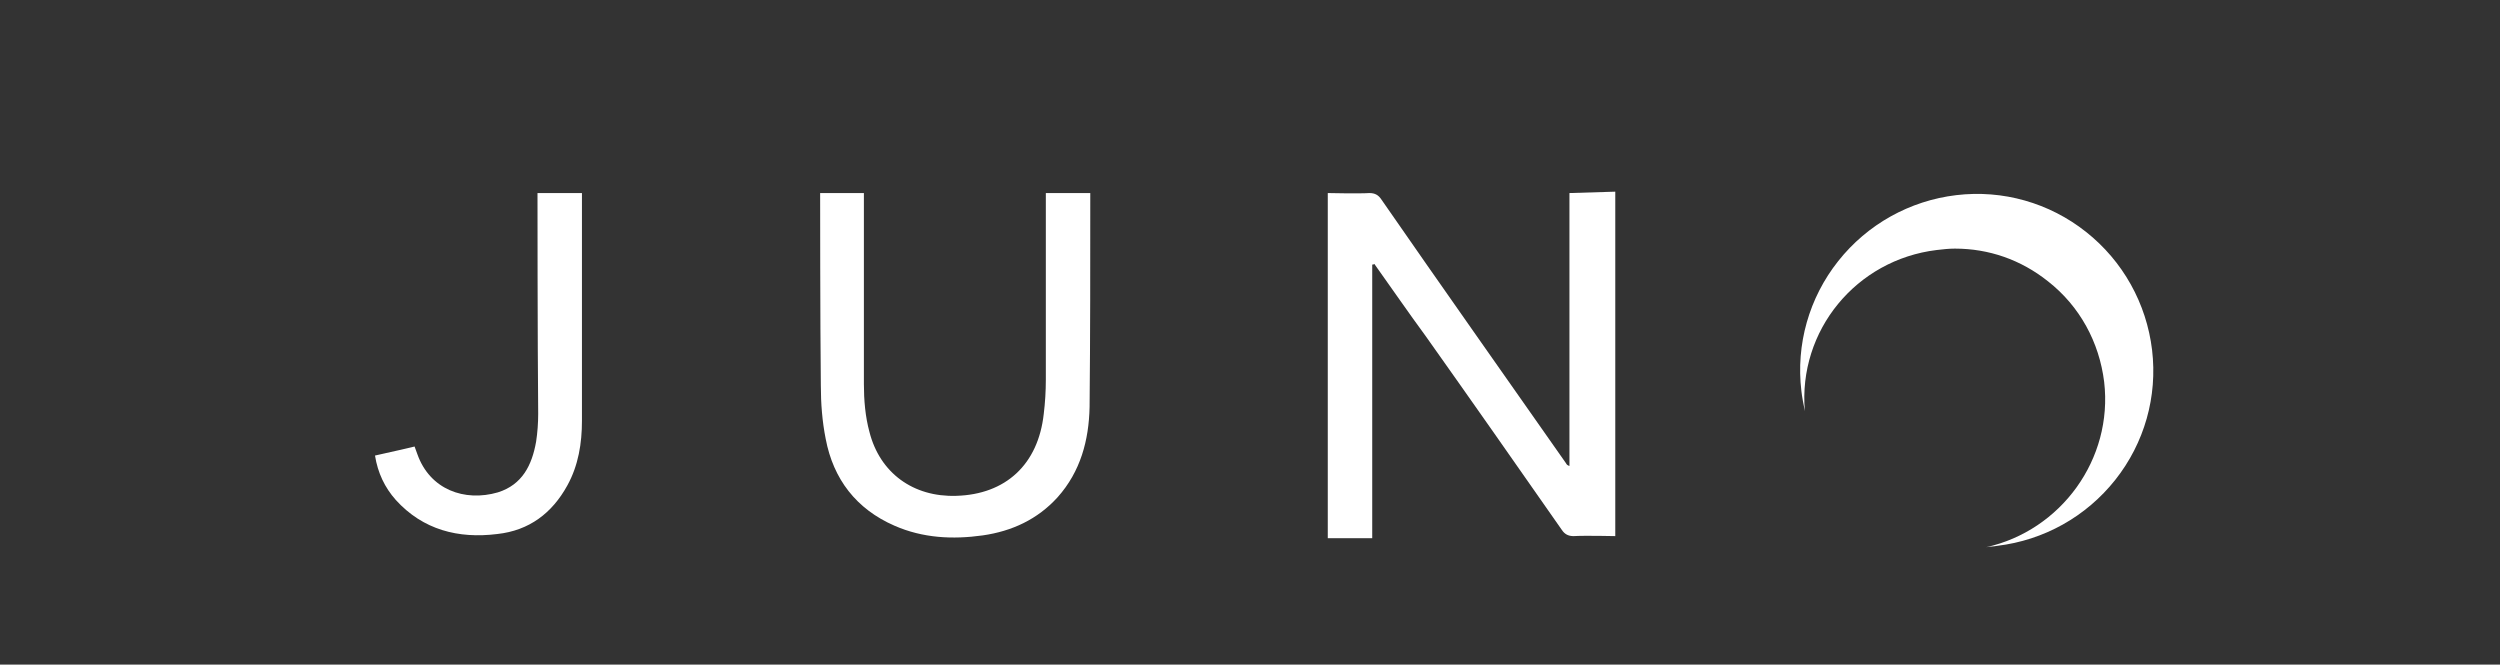 <?xml version="1.0" encoding="utf-8"?>
<!-- Generator: Adobe Illustrator 26.0.1, SVG Export Plug-In . SVG Version: 6.00 Build 0)  -->
<svg version="1.1" id="Layer_1" xmlns="http://www.w3.org/2000/svg" xmlns:xlink="http://www.w3.org/1999/xlink" x="0px" y="0px"
	 viewBox="0 0 360 95.7" style="enable-background:new 0 0 360 95.7;" xml:space="preserve">
<rect x="0" y="0" width="360" height="95.7" fill="#333333" stroke="none"/>
<style type="text/css">
	.st0{fill:#FFFFFF;}
</style>
<path class="st0" d="M226,27.8c0,12.9,0,26.4,0,39.3c-0.3-0.1-0.4-0.2-0.5-0.4c-8.9-12.7-17.8-25.3-26.6-38
	c-0.4-0.6-0.9-0.9-1.7-0.9c-1.5,0.1-6,0-6,0l0,49.7l6.4,0c0,0,0-26.5,0-39.4c0.1,0,0.2,0,0.3-0.1c2.5,3.5,4.9,7,7.4,10.4
	c6.6,9.3,13.1,18.6,19.6,27.9c0.4,0.6,0.9,0.9,1.7,0.9c1.6-0.1,6,0,6,0s0-34.1,0-49.6L226,27.8z"/>
<path class="st0" d="M150.6,27.8c0,0,0,18.3,0,26.9c0,1.6-0.1,3.3-0.3,4.9c-0.8,7.3-5.5,11.6-12.6,11.8c-6.2,0.2-11-3.3-12.5-9.2
	c-0.6-2.2-0.8-4.6-0.8-6.9c0-8.8,0-27.5,0-27.5h-6.3c0,0,0,18.8,0.1,27.7c0,2.6,0.2,5.2,0.7,7.7c1.1,5.8,4.4,10.1,9.9,12.5
	c4.1,1.8,8.4,2,12.7,1.4c4.2-0.6,7.9-2.3,10.8-5.5c3.3-3.7,4.5-8.2,4.6-13c0.1-9.9,0.1-20.8,0.1-30.8L150.6,27.8z"/>
<path class="st0" d="M77.4,27.8l6.4,0c0,0,0,22.3,0,32.8c0,3.2-0.5,6.4-2.1,9.3c-2.2,4-5.5,6.5-10.1,7c-5.6,0.7-10.7-0.6-14.6-4.9
	c-1.6-1.8-2.6-3.9-3-6.4c1.9-0.4,5.7-1.3,5.7-1.3s0.3,0.8,0.4,1.1c1.8,5.1,6.8,6.9,11.6,5.5c3.5-1.1,4.9-3.9,5.5-7.3
	c0.2-1.3,0.3-2.7,0.3-4C77.4,49.4,77.4,27.8,77.4,27.8z"/>
<g>
	<path class="st0" d="M281.5,35.8c4.9,0,9.5,1.6,13.4,4.7c4.6,3.6,7.4,8.8,8.1,14.5c1.3,11.1-6.2,21.4-17,23.8
		c0.5-0.1,1.1-0.1,1.6-0.2c6.7-0.8,12.8-4.2,17-9.5s6.1-12,5.3-18.7c0,0,0,0,0,0c-0.8-6.7-4.2-12.8-9.5-17c-5.3-4.2-12-6.1-18.7-5.3
		c-6.7,0.8-12.8,4.2-17,9.5c-4.2,5.3-6.1,12-5.3,18.7c0.1,0.9,0.3,1.9,0.5,2.9c-1-11.6,7.4-21.8,19-23.2
		C279.8,35.9,280.6,35.8,281.5,35.8z"/>
</g>
</svg>
